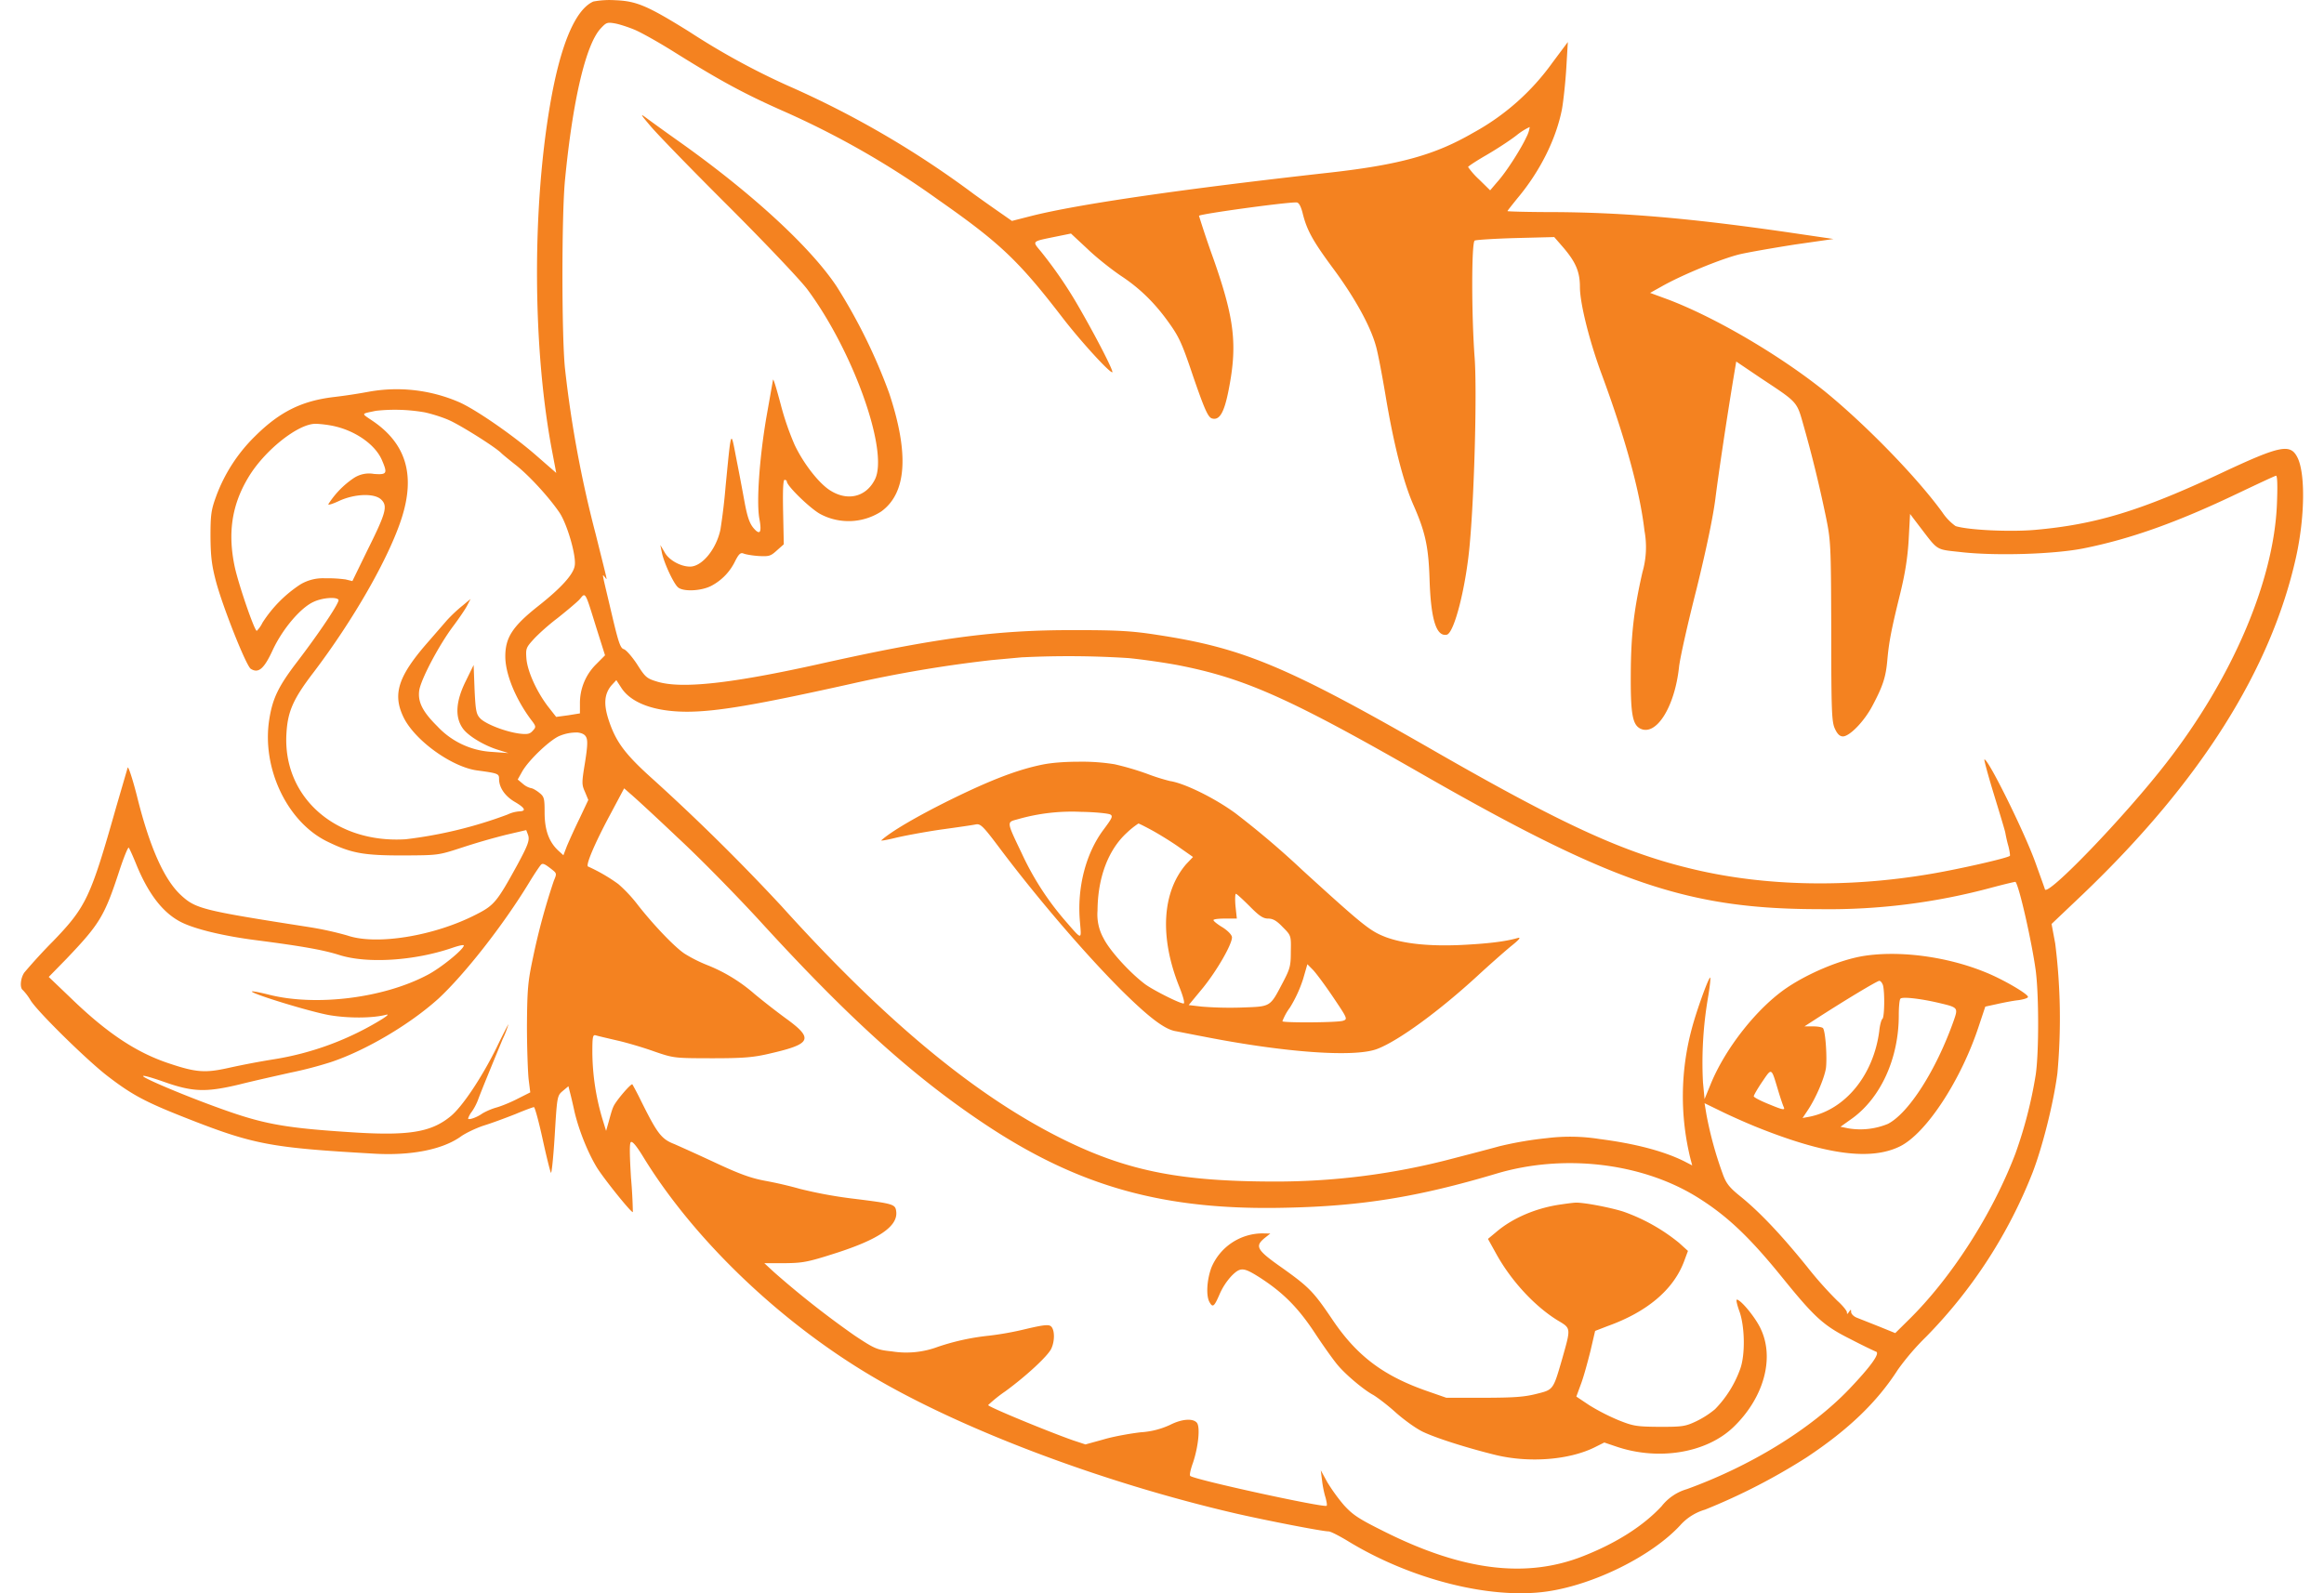 <svg fill="#F48220" role="img" viewBox="0 0 35 24" xmlns="http://www.w3.org/2000/svg"><title>Katacoda</title><path d="M9.262 0.003a1.326 1.326 0 0 0-0.326 0.02c-0.275 0.122-0.501 0.663-0.655 1.575-0.266 1.567-0.258 3.623 0.025 5.151l0.071 0.375-0.298-0.26c-0.329-0.289-0.891-0.682-1.155-0.802a2.366 2.366 0 0 0-1.371-0.161 8.091 8.091 0 0 1-0.52 0.079c-0.487 0.057-0.821 0.222-1.194 0.593a2.449 2.449 0 0 0-0.587 0.912c-0.072 0.199-0.082 0.271-0.082 0.602 0.003 0.301 0.019 0.432 0.086 0.684 0.105 0.387 0.453 1.263 0.521 1.304 0.115 0.072 0.199 0.003 0.332-0.287 0.15-0.319 0.42-0.636 0.616-0.723 0.132-0.062 0.344-0.077 0.373-0.03 0.021 0.034-0.286 0.494-0.625 0.937-0.284 0.372-0.369 0.551-0.419 0.873-0.112 0.73 0.272 1.538 0.876 1.832 0.364 0.178 0.549 0.209 1.139 0.209 0.53-0.003 0.527-0.001 0.886-0.118a9.91 9.91 0 0 1 0.666-0.193l0.304-0.071 0.025 0.065c0.032 0.082 0.006 0.153-0.159 0.459-0.302 0.55-0.348 0.609-0.61 0.742-0.63 0.328-1.509 0.473-1.949 0.322a4.912 4.912 0 0 0-0.591-0.129c-1.598-0.249-1.694-0.275-1.915-0.478-0.253-0.233-0.473-0.722-0.666-1.504-0.066-0.258-0.129-0.444-0.137-0.418l-0.172 0.59c-0.387 1.366-0.451 1.504-0.95 2.023a8.22 8.22 0 0 0-0.434 0.473c-0.059 0.083-0.072 0.233-0.023 0.265a0.835 0.835 0 0 1 0.115 0.152c0.103 0.172 0.868 0.921 1.167 1.148 0.362 0.278 0.563 0.385 1.156 0.619 1.034 0.408 1.283 0.455 2.833 0.544 0.567 0.036 1.054-0.059 1.332-0.262 0.066-0.046 0.215-0.119 0.335-0.159 0.122-0.037 0.335-0.117 0.478-0.173 0.14-0.059 0.268-0.106 0.281-0.106 0.014 0 0.072 0.213 0.129 0.472 0.057 0.262 0.115 0.496 0.127 0.516 0.01 0.023 0.037-0.229 0.057-0.559 0.036-0.594 0.037-0.601 0.122-0.673l0.085-0.071 0.021 0.086c0.014 0.049 0.046 0.186 0.072 0.306 0.07 0.291 0.209 0.63 0.343 0.845 0.12 0.185 0.514 0.676 0.534 0.659a7.45 7.45 0 0 0-0.028-0.516c-0.021-0.347-0.024-0.516-0.003-0.537 0.021-0.021 0.084 0.052 0.19 0.226 0.755 1.232 2.039 2.466 3.419 3.287 1.361 0.811 3.486 1.613 5.506 2.081 0.477 0.109 1.303 0.269 1.394 0.269 0.029 0 0.155 0.064 0.286 0.143 0.949 0.581 2.151 0.884 3.003 0.762 0.71-0.102 1.584-0.536 2.011-1.002a0.802 0.802 0 0 1 0.37-0.231 9.28 9.28 0 0 0 1.529-0.787c0.63-0.418 1.06-0.831 1.375-1.322a3.795 3.795 0 0 1 0.427-0.497 7.375 7.375 0 0 0 1.604-2.478c0.149-0.391 0.312-1.037 0.371-1.489a9.084 9.084 0 0 0-0.033-1.955l-0.055-0.294 0.479-0.455c1.756-1.681 2.826-3.373 3.203-5.071 0.133-0.601 0.143-1.266 0.019-1.505-0.106-0.206-0.258-0.176-1.117 0.226-1.232 0.58-1.915 0.788-2.836 0.869-0.372 0.032-0.994 0.004-1.193-0.057a0.801 0.801 0 0 1-0.2-0.208c-0.397-0.546-1.174-1.338-1.78-1.83-0.673-0.538-1.635-1.104-2.349-1.375l-0.272-0.1 0.186-0.104c0.306-0.172 0.899-0.415 1.17-0.479 0.14-0.032 0.51-0.096 0.828-0.146l0.578-0.083-0.701-0.103c-1.449-0.209-2.455-0.296-3.499-0.302-0.392 0-0.71-0.009-0.71-0.015 0-0.007 0.067-0.09 0.147-0.19 0.341-0.405 0.584-0.891 0.673-1.342 0.023-0.129 0.053-0.41 0.066-0.624l0.023-0.391-0.233 0.312a3.573 3.573 0 0 1-1.192 1.055c-0.576 0.334-1.103 0.48-2.151 0.599-2.234 0.249-3.801 0.477-4.503 0.654l-0.293 0.075-0.143-0.1a28.261 28.261 0 0 1-0.426-0.301 14.298 14.298 0 0 0-2.807-1.637 10.911 10.911 0 0 1-1.478-0.809c-0.644-0.401-0.802-0.465-1.124-0.478z m-0.12 0.346c0.029-0.01 0.062-0.006 0.115 0.003 0.063 0.01 0.195 0.053 0.286 0.09 0.096 0.037 0.38 0.196 0.629 0.353 0.665 0.415 1.025 0.612 1.604 0.869a12.989 12.989 0 0 1 2.351 1.343c0.928 0.649 1.213 0.917 1.873 1.776 0.268 0.349 0.702 0.825 0.751 0.825 0.029 0-0.215-0.481-0.493-0.965a6.473 6.473 0 0 0-0.578-0.85c-0.137-0.166-0.152-0.152 0.223-0.229l0.226-0.046 0.249 0.232c0.133 0.129 0.362 0.309 0.502 0.404 0.279 0.183 0.501 0.401 0.699 0.673 0.175 0.241 0.215 0.322 0.386 0.831 0.17 0.493 0.225 0.622 0.284 0.644 0.115 0.037 0.186-0.082 0.252-0.415 0.137-0.687 0.095-1.074-0.226-1.988a14.921 14.921 0 0 1-0.218-0.648c0-0.026 1.299-0.205 1.468-0.202 0.034 0 0.062 0.049 0.09 0.149 0.064 0.268 0.155 0.43 0.467 0.852 0.318 0.43 0.553 0.854 0.637 1.153 0.029 0.093 0.093 0.43 0.146 0.744 0.122 0.735 0.268 1.316 0.427 1.672 0.175 0.401 0.223 0.62 0.238 1.122 0.02 0.587 0.1 0.851 0.258 0.82 0.113-0.021 0.294-0.73 0.349-1.39 0.069-0.773 0.107-2.277 0.072-2.775-0.049-0.646-0.049-1.743 0-1.772 0.02-0.011 0.296-0.029 0.614-0.038l0.584-0.015 0.132 0.152c0.193 0.225 0.255 0.371 0.255 0.602 0 0.243 0.143 0.813 0.324 1.303 0.358 0.967 0.58 1.773 0.648 2.366a1.361 1.361 0 0 1-0.03 0.624c-0.129 0.564-0.173 0.945-0.176 1.524-0.004 0.599 0.024 0.769 0.139 0.831 0.238 0.125 0.52-0.312 0.587-0.92 0.014-0.14 0.136-0.677 0.267-1.191 0.15-0.612 0.248-1.086 0.282-1.358 0.042-0.337 0.172-1.217 0.293-1.938l0.02-0.12 0.373 0.252c0.561 0.372 0.537 0.344 0.643 0.719 0.129 0.454 0.233 0.884 0.329 1.342 0.079 0.384 0.082 0.415 0.086 1.746 0 1.203 0.007 1.368 0.054 1.47 0.037 0.082 0.074 0.117 0.121 0.118 0.103 0 0.327-0.233 0.448-0.467 0.156-0.294 0.199-0.43 0.221-0.677 0.024-0.272 0.057-0.45 0.19-0.99 0.077-0.312 0.115-0.547 0.132-0.828l0.021-0.389 0.141 0.186c0.294 0.382 0.233 0.344 0.648 0.391 0.524 0.056 1.386 0.029 1.826-0.059 0.712-0.143 1.415-0.395 2.325-0.83 0.301-0.143 0.559-0.264 0.572-0.264 0.02 0 0.024 0.158 0.013 0.428-0.047 1.16-0.673 2.624-1.67 3.904-0.624 0.805-1.79 2.015-1.824 1.898-0.006-0.023-0.073-0.206-0.145-0.407-0.163-0.454-0.723-1.587-0.767-1.547-0.006 0.007 0.057 0.241 0.143 0.522 0.086 0.281 0.165 0.541 0.172 0.578 0.006 0.034 0.024 0.126 0.046 0.201 0.019 0.072 0.029 0.143 0.023 0.149-0.034 0.034-0.765 0.2-1.192 0.272-1.246 0.212-2.483 0.186-3.552-0.065-1.043-0.243-1.953-0.659-3.846-1.743-2.291-1.318-2.947-1.594-4.254-1.793-0.365-0.057-0.587-0.072-1.24-0.071-1.192-0.004-2.105 0.12-3.881 0.518-1.295 0.286-2.028 0.367-2.396 0.261-0.168-0.05-0.188-0.066-0.315-0.267-0.076-0.115-0.165-0.216-0.2-0.226-0.049-0.014-0.079-0.1-0.172-0.494-0.162-0.69-0.158-0.644-0.112-0.591 0.043 0.057 0.05 0.11-0.14-0.655a17.303 17.303 0 0 1-0.461-2.495c-0.05-0.504-0.05-2.286 0-2.821 0.117-1.217 0.315-2.054 0.539-2.294 0.04-0.043 0.066-0.069 0.095-0.079z m0.53 1.394c0.007 0.017 0.047 0.064 0.122 0.153 0.093 0.113 0.623 0.659 1.18 1.214 0.556 0.556 1.088 1.117 1.188 1.253 0.693 0.935 1.229 2.446 1.013 2.862-0.133 0.262-0.411 0.329-0.673 0.162-0.169-0.106-0.404-0.407-0.537-0.691a4.19 4.19 0 0 1-0.208-0.607c-0.059-0.221-0.107-0.387-0.115-0.369l-0.103 0.582c-0.103 0.616-0.148 1.263-0.103 1.51 0.04 0.212 0.01 0.258-0.09 0.14-0.059-0.072-0.093-0.172-0.135-0.402a45.137 45.137 0 0 0-0.126-0.663c-0.08-0.418-0.072-0.434-0.157 0.435a9.034 9.034 0 0 1-0.078 0.655c-0.064 0.301-0.281 0.559-0.458 0.558-0.143 0-0.321-0.1-0.382-0.215l-0.065-0.11 0.022 0.109c0.029 0.152 0.178 0.475 0.246 0.53 0.082 0.067 0.351 0.054 0.501-0.025a0.821 0.821 0 0 0 0.358-0.373c0.053-0.103 0.079-0.129 0.121-0.115 0.029 0.014 0.129 0.032 0.226 0.039 0.162 0.009 0.186 0.003 0.279-0.082l0.106-0.094-0.01-0.484c-0.007-0.329 0-0.487 0.022-0.487 0.019 0 0.034 0.013 0.034 0.025 0 0.067 0.365 0.42 0.511 0.494A0.905 0.905 0 0 0 13.274 7.703c0.38-0.278 0.42-0.868 0.117-1.781a8.356 8.356 0 0 0-0.792-1.609c-0.395-0.593-1.275-1.403-2.369-2.179-0.215-0.152-0.441-0.316-0.501-0.361-0.049-0.036-0.067-0.047-0.057-0.03z m13.366 0.171a0.461 0.461 0 0 1-0.05 0.151c-0.082 0.178-0.305 0.53-0.444 0.682l-0.102 0.12-0.168-0.165a1.156 1.156 0 0 1-0.164-0.186c0-0.011 0.12-0.09 0.272-0.178s0.358-0.222 0.458-0.3a0.954 0.954 0 0 1 0.198-0.125zM5.662 6.188a2.621 2.621 0 0 1 0.733 0.023c0.112 0.024 0.279 0.077 0.372 0.12 0.168 0.074 0.69 0.401 0.781 0.493 0.024 0.024 0.132 0.112 0.235 0.193 0.2 0.162 0.484 0.473 0.637 0.696 0.119 0.168 0.264 0.667 0.235 0.811-0.021 0.132-0.212 0.339-0.544 0.601-0.391 0.309-0.501 0.477-0.501 0.763 0 0.265 0.155 0.64 0.386 0.951 0.08 0.103 0.08 0.112 0.027 0.169-0.043 0.049-0.08 0.057-0.204 0.042-0.209-0.029-0.487-0.137-0.579-0.221-0.066-0.066-0.077-0.106-0.093-0.444l-0.014-0.368-0.122 0.25c-0.148 0.301-0.16 0.534-0.044 0.701 0.077 0.115 0.327 0.265 0.544 0.33l0.146 0.046-0.249-0.018a1.214 1.214 0 0 1-0.822-0.386c-0.225-0.223-0.296-0.369-0.272-0.542 0.029-0.172 0.292-0.67 0.504-0.956 0.097-0.129 0.196-0.275 0.22-0.325l0.049-0.095-0.12 0.1a2.24 2.24 0 0 0-0.234 0.219l-0.276 0.318c-0.464 0.527-0.553 0.799-0.373 1.159 0.178 0.347 0.728 0.739 1.106 0.788 0.312 0.042 0.327 0.049 0.326 0.128 0 0.129 0.089 0.258 0.235 0.344 0.148 0.086 0.178 0.135 0.086 0.143a0.501 0.501 0 0 0-0.194 0.049 6.571 6.571 0 0 1-1.533 0.372c-1.06 0.067-1.855-0.639-1.796-1.595 0.019-0.329 0.1-0.516 0.406-0.916 0.601-0.791 1.139-1.729 1.331-2.332 0.206-0.647 0.063-1.12-0.444-1.462-0.169-0.115-0.176-0.1 0.055-0.149z m-0.914 0.196c0.062 0 0.189 0.014 0.279 0.034 0.329 0.072 0.63 0.282 0.728 0.52 0.084 0.196 0.07 0.215-0.123 0.201a0.417 0.417 0 0 0-0.311 0.067 1.342 1.342 0 0 0-0.375 0.387c-0.011 0.021 0.06 0 0.16-0.047 0.239-0.11 0.537-0.12 0.638-0.018 0.097 0.096 0.067 0.203-0.208 0.755l-0.229 0.47-0.103-0.025a2.005 2.005 0 0 0-0.308-0.017 0.662 0.662 0 0 0-0.373 0.093 1.933 1.933 0 0 0-0.57 0.576 0.454 0.454 0 0 1-0.086 0.123c-0.034 0-0.266-0.673-0.329-0.951-0.11-0.506-0.053-0.934 0.198-1.354 0.239-0.405 0.745-0.811 1.012-0.814zM8.778 8.973c0.047-0.034 0.069 0.052 0.205 0.49l0.129 0.408-0.138 0.139a0.821 0.821 0 0 0-0.24 0.587v0.149l-0.179 0.029-0.179 0.024-0.123-0.157c-0.169-0.221-0.309-0.527-0.325-0.721-0.011-0.15-0.006-0.166 0.107-0.29 0.069-0.076 0.226-0.218 0.355-0.315 0.127-0.1 0.272-0.222 0.327-0.275 0.029-0.03 0.046-0.057 0.061-0.068z m6.627 0.928a14.135 14.135 0 0 1 1.589 0.012c0.199 0.019 0.53 0.066 0.744 0.106 1.007 0.196 1.683 0.498 3.671 1.637 2.884 1.653 4.02 2.039 6.001 2.039a9.395 9.395 0 0 0 2.601-0.329c0.186-0.049 0.341-0.086 0.343-0.082 0.057 0.067 0.246 0.907 0.304 1.332 0.049 0.372 0.049 1.246 0 1.575a6.596 6.596 0 0 1-0.305 1.185c-0.349 0.917-0.974 1.888-1.623 2.52l-0.187 0.185-0.246-0.1-0.333-0.132c-0.05-0.02-0.086-0.059-0.086-0.088 0-0.04-0.004-0.04-0.031 0-0.026 0.037-0.032 0.04-0.032 0.006 0-0.021-0.064-0.102-0.143-0.172a5.66 5.66 0 0 1-0.458-0.515c-0.384-0.475-0.706-0.816-0.993-1.05-0.178-0.143-0.225-0.203-0.277-0.349a5.637 5.637 0 0 1-0.244-0.888l-0.029-0.175 0.24 0.117c0.129 0.064 0.377 0.175 0.548 0.244 1.035 0.415 1.709 0.506 2.151 0.291 0.398-0.193 0.927-1.002 1.195-1.825l0.094-0.282 0.179-0.039c0.103-0.023 0.243-0.05 0.319-0.058 0.072-0.01 0.139-0.029 0.144-0.046 0.024-0.034-0.367-0.265-0.639-0.374-0.58-0.238-1.295-0.331-1.835-0.246-0.352 0.057-0.828 0.258-1.155 0.478-0.451 0.305-0.937 0.922-1.155 1.468l-0.086 0.21-0.024-0.255a5.8 5.8 0 0 1 0.076-1.274c0.029-0.172 0.043-0.306 0.031-0.301-0.032 0.023-0.206 0.506-0.274 0.765a3.924 3.924 0 0 0-0.019 1.973l0.024 0.091-0.12-0.062c-0.308-0.153-0.736-0.266-1.272-0.335a2.834 2.834 0 0 0-0.795-0.014 5.386 5.386 0 0 0-0.719 0.123c-0.18 0.05-0.497 0.132-0.698 0.184a10.416 10.416 0 0 1-2.709 0.347c-1.372-0.003-2.154-0.153-3.079-0.596-1.338-0.644-2.721-1.776-4.322-3.551a31.532 31.532 0 0 0-1.924-1.901c-0.437-0.39-0.573-0.576-0.682-0.909-0.076-0.236-0.064-0.387 0.043-0.516l0.074-0.08 0.08 0.123c0.15 0.225 0.501 0.352 0.98 0.353 0.444 0 1.038-0.1 2.475-0.42a19.524 19.524 0 0 1 2.119-0.358l0.469-0.043z m-6.717 1.132c0.069 0.006 0.117 0.027 0.137 0.066 0.029 0.047 0.024 0.143-0.015 0.389-0.05 0.305-0.05 0.329 0 0.441l0.05 0.121-0.132 0.28a9.509 9.509 0 0 0-0.19 0.414l-0.053 0.139-0.079-0.072c-0.14-0.132-0.203-0.309-0.204-0.568 0-0.222-0.007-0.243-0.081-0.302-0.046-0.037-0.1-0.067-0.12-0.068a0.289 0.289 0 0 1-0.124-0.064l-0.08-0.067 0.066-0.118c0.1-0.178 0.437-0.496 0.577-0.544a0.652 0.652 0 0 1 0.249-0.046z m7.559 0.441c-0.2 0-0.401 0.014-0.545 0.043-0.375 0.076-0.776 0.229-1.394 0.533-0.496 0.246-0.881 0.47-1.034 0.607-0.016 0.013 0.076-0.003 0.2-0.033 0.129-0.032 0.434-0.089 0.683-0.126 0.249-0.034 0.49-0.069 0.537-0.079 0.072-0.014 0.11 0.023 0.347 0.338 0.577 0.77 1.312 1.625 1.857 2.168 0.397 0.392 0.634 0.576 0.801 0.607 0.053 0.009 0.238 0.047 0.419 0.081 1.234 0.243 2.291 0.319 2.627 0.186 0.327-0.126 0.945-0.583 1.504-1.097 0.172-0.159 0.398-0.358 0.501-0.444 0.129-0.102 0.162-0.143 0.109-0.129-0.186 0.054-0.45 0.086-0.86 0.106-0.483 0.021-0.855-0.019-1.124-0.117-0.239-0.092-0.327-0.16-1.246-0.997a13.2 13.2 0 0 0-1.022-0.87c-0.315-0.231-0.773-0.455-0.988-0.486a3.063 3.063 0 0 1-0.344-0.109 4.193 4.193 0 0 0-0.491-0.144 3.073 3.073 0 0 0-0.537-0.038z m-6.847 0.401l0.094 0.083c0.053 0.043 0.377 0.341 0.716 0.663 0.344 0.318 0.894 0.882 1.232 1.25 1.328 1.455 2.3 2.334 3.37 3.049 1.435 0.96 2.728 1.318 4.568 1.272 1.137-0.024 1.989-0.165 3.149-0.511 1.001-0.301 2.168-0.172 3.008 0.338 0.454 0.278 0.798 0.599 1.303 1.223 0.491 0.607 0.627 0.729 1.025 0.928 0.186 0.097 0.361 0.18 0.387 0.19 0.069 0.021-0.079 0.225-0.405 0.567-0.574 0.599-1.475 1.153-2.441 1.504a0.75 0.75 0 0 0-0.382 0.258c-0.275 0.295-0.673 0.551-1.177 0.75-0.859 0.341-1.814 0.223-2.99-0.364-0.394-0.196-0.481-0.253-0.616-0.401a2.718 2.718 0 0 1-0.252-0.348l-0.098-0.179 0.02 0.158c0.009 0.083 0.034 0.2 0.053 0.256 0.014 0.057 0.026 0.112 0.015 0.121-0.033 0.034-1.998-0.394-2.054-0.45-0.014-0.014 0.007-0.102 0.043-0.202 0.08-0.241 0.11-0.536 0.057-0.599-0.059-0.069-0.225-0.057-0.396 0.029a1.22 1.22 0 0 1-0.449 0.115c-0.162 0.019-0.415 0.064-0.561 0.108l-0.272 0.075-0.182-0.06c-0.377-0.132-1.293-0.51-1.283-0.533a2.12 2.12 0 0 1 0.261-0.209c0.318-0.233 0.629-0.523 0.687-0.635 0.057-0.115 0.057-0.292-0.003-0.343-0.037-0.029-0.112-0.021-0.384 0.043a4.64 4.64 0 0 1-0.55 0.099 3.537 3.537 0 0 0-0.766 0.167 1.361 1.361 0 0 1-0.692 0.07c-0.229-0.024-0.262-0.039-0.561-0.237a13.826 13.826 0 0 1-1.217-0.957l-0.146-0.135h0.3c0.276-0.003 0.347-0.014 0.771-0.15 0.644-0.206 0.937-0.402 0.916-0.622-0.014-0.119-0.024-0.123-0.697-0.206a6.681 6.681 0 0 1-0.748-0.14 6.059 6.059 0 0 0-0.529-0.123c-0.216-0.04-0.387-0.103-0.735-0.265a36.247 36.247 0 0 0-0.63-0.287c-0.2-0.077-0.259-0.158-0.506-0.654a4.474 4.474 0 0 0-0.129-0.247c-0.017-0.021-0.258 0.258-0.289 0.343-0.02 0.043-0.046 0.14-0.067 0.217l-0.04 0.141-0.058-0.188a3.603 3.603 0 0 1-0.149-0.988c0-0.249 0.006-0.278 0.056-0.262 0.029 0.009 0.175 0.043 0.321 0.077 0.15 0.034 0.401 0.109 0.559 0.166 0.292 0.1 0.301 0.1 0.87 0.101 0.481 0 0.627-0.014 0.871-0.072 0.623-0.143 0.662-0.221 0.235-0.53a11.142 11.142 0 0 1-0.467-0.364 2.456 2.456 0 0 0-0.716-0.438 2.162 2.162 0 0 1-0.341-0.172c-0.15-0.1-0.465-0.43-0.702-0.732a2.141 2.141 0 0 0-0.295-0.316 2.574 2.574 0 0 0-0.455-0.264c-0.043-0.011 0.097-0.347 0.347-0.81z m6.877 0.354c0.215 0.003 0.415 0.024 0.444 0.04 0.043 0.024 0.029 0.054-0.102 0.229-0.265 0.355-0.401 0.869-0.355 1.386 0.024 0.285 0.039 0.286-0.235-0.03a4.295 4.295 0 0 1-0.639-0.995c-0.233-0.487-0.231-0.473-0.071-0.516a2.95 2.95 0 0 1 0.959-0.114z m0.868 0.176c0.009 0 0.109 0.05 0.22 0.111 0.113 0.063 0.294 0.175 0.401 0.252l0.201 0.141-0.101 0.106c-0.365 0.421-0.405 1.098-0.108 1.843 0.062 0.153 0.089 0.258 0.067 0.258-0.06 0-0.461-0.203-0.58-0.291-0.236-0.178-0.533-0.507-0.623-0.687a0.735 0.735 0 0 1-0.093-0.421c0.003-0.498 0.162-0.919 0.444-1.175a1.214 1.214 0 0 1 0.172-0.137z m-15.205 0.366c0.011 0.013 0.064 0.129 0.117 0.261 0.183 0.443 0.401 0.722 0.672 0.859 0.208 0.105 0.634 0.208 1.124 0.271 0.716 0.093 1.024 0.149 1.265 0.226 0.415 0.129 1.121 0.086 1.69-0.109 0.099-0.034 0.178-0.052 0.177-0.037 0 0.057-0.345 0.339-0.548 0.444-0.663 0.351-1.673 0.473-2.372 0.301-0.158-0.04-0.278-0.063-0.272-0.05 0.029 0.043 0.884 0.305 1.17 0.355 0.278 0.047 0.633 0.047 0.839-0.003 0.057-0.016 0.049 0-0.047 0.062a4.44 4.44 0 0 1-1.64 0.607 12.17 12.17 0 0 0-0.676 0.129c-0.347 0.077-0.484 0.069-0.892-0.068-0.501-0.166-0.945-0.465-1.491-0.995l-0.322-0.308 0.266-0.272c0.501-0.526 0.573-0.64 0.799-1.332 0.066-0.2 0.129-0.355 0.141-0.344z m6.212 0.25c0.029-0.021 0.063-0.001 0.182 0.094 0.049 0.042 0.049 0.054 0.007 0.152a10.025 10.025 0 0 0-0.315 1.163c-0.074 0.349-0.086 0.458-0.09 1.017 0 0.342 0.014 0.71 0.026 0.816l0.024 0.192-0.179 0.09c-0.1 0.053-0.243 0.112-0.321 0.135a0.974 0.974 0 0 0-0.219 0.091c-0.086 0.063-0.218 0.107-0.217 0.076a0.344 0.344 0 0 1 0.057-0.103 0.868 0.868 0 0 0 0.092-0.176c0.034-0.097 0.212-0.531 0.372-0.917a1.399 1.399 0 0 0 0.086-0.222c-0.003 0-0.086 0.158-0.179 0.353-0.222 0.448-0.516 0.891-0.693 1.034-0.296 0.243-0.639 0.298-1.533 0.237-0.988-0.064-1.303-0.126-1.956-0.363-0.517-0.186-1.141-0.45-1.141-0.48 0-0.016 0.136 0.024 0.305 0.083 0.444 0.158 0.639 0.163 1.144 0.043 0.225-0.057 0.57-0.133 0.769-0.178a5.929 5.929 0 0 0 0.61-0.159c0.533-0.178 1.197-0.573 1.623-0.959 0.392-0.365 0.971-1.1 1.364-1.747 0.083-0.137 0.166-0.259 0.182-0.272z m10.461 0.443c0.013 0 0.105 0.086 0.207 0.187 0.146 0.149 0.205 0.186 0.279 0.186 0.072 0 0.129 0.033 0.22 0.129 0.125 0.125 0.126 0.129 0.121 0.366 0 0.215-0.011 0.258-0.114 0.456-0.205 0.39-0.179 0.372-0.632 0.389a5.453 5.453 0 0 1-0.596-0.014l-0.196-0.023 0.219-0.265c0.215-0.268 0.432-0.649 0.433-0.755 0-0.034-0.057-0.096-0.139-0.149-0.079-0.047-0.14-0.096-0.14-0.111 0-0.014 0.077-0.023 0.171-0.023h0.181l-0.02-0.186c-0.009-0.102-0.006-0.186 0.006-0.187z m1.076 1.06l0.085 0.086c0.047 0.049 0.183 0.232 0.305 0.413 0.212 0.315 0.219 0.329 0.15 0.352-0.064 0.029-0.892 0.034-0.916 0.009a0.852 0.852 0 0 1 0.114-0.207 1.976 1.976 0 0 0 0.198-0.429l0.064-0.222z m8.613 0.251c0.021 0 0.043 0.029 0.056 0.066 0.029 0.11 0.023 0.487-0.009 0.507-0.014 0.009-0.039 0.095-0.047 0.184-0.086 0.659-0.507 1.18-1.048 1.289l-0.107 0.02 0.071-0.106c0.129-0.19 0.256-0.491 0.281-0.644 0.019-0.149-0.004-0.541-0.043-0.602-0.007-0.014-0.077-0.029-0.149-0.028h-0.132l0.158-0.102c0.454-0.294 0.938-0.584 0.969-0.584z m0.32 0.268c0.029-0.032 0.301 0 0.564 0.061 0.306 0.072 0.306 0.072 0.238 0.269-0.262 0.742-0.677 1.395-0.993 1.557a1.088 1.088 0 0 1-0.593 0.067l-0.12-0.024 0.185-0.132c0.427-0.315 0.693-0.905 0.693-1.546 0-0.125 0.01-0.239 0.026-0.252z m-1.948 1.105c0.029 0.014 0.052 0.1 0.106 0.28 0.034 0.112 0.072 0.226 0.086 0.254 0.017 0.043-0.02 0.036-0.216-0.045-0.132-0.053-0.238-0.107-0.238-0.124 0-0.014 0.057-0.115 0.129-0.22 0.072-0.106 0.106-0.16 0.133-0.145z m-2.959 1.969c-0.016 0-0.107 0.011-0.2 0.025-0.367 0.05-0.728 0.2-0.98 0.415l-0.126 0.105 0.118 0.213c0.228 0.418 0.59 0.806 0.936 1.017 0.2 0.119 0.196 0.109 0.062 0.583-0.135 0.464-0.129 0.458-0.388 0.522-0.186 0.047-0.344 0.057-0.792 0.058h-0.563l-0.318-0.111c-0.644-0.229-1.04-0.53-1.408-1.082-0.272-0.401-0.339-0.473-0.74-0.759-0.391-0.274-0.422-0.329-0.27-0.454l0.085-0.068-0.112-0.002a0.838 0.838 0 0 0-0.775 0.515c-0.069 0.186-0.082 0.42-0.031 0.516 0.05 0.092 0.072 0.076 0.152-0.109a0.984 0.984 0 0 1 0.183-0.282c0.135-0.135 0.179-0.13 0.425 0.025 0.352 0.228 0.576 0.451 0.834 0.843 0.137 0.208 0.295 0.427 0.348 0.486 0.125 0.146 0.387 0.364 0.52 0.436 0.057 0.032 0.215 0.15 0.343 0.266 0.129 0.115 0.315 0.249 0.42 0.297 0.215 0.1 0.683 0.246 1.091 0.346 0.511 0.122 1.107 0.072 1.488-0.117l0.144-0.072 0.177 0.06c0.637 0.218 1.361 0.1 1.769-0.293 0.451-0.434 0.619-1.025 0.415-1.468-0.073-0.169-0.304-0.451-0.365-0.451-0.014 0 0.004 0.08 0.039 0.176 0.082 0.229 0.089 0.65 0.014 0.862a1.671 1.671 0 0 1-0.381 0.612 1.371 1.371 0 0 1-0.291 0.186c-0.158 0.074-0.205 0.08-0.544 0.08-0.347-0.003-0.394-0.01-0.619-0.1a3.214 3.214 0 0 1-0.439-0.225l-0.196-0.131 0.071-0.193c0.04-0.106 0.1-0.329 0.142-0.495l0.07-0.301 0.186-0.072c0.593-0.212 0.988-0.544 1.15-0.966l0.062-0.167-0.136-0.123a2.798 2.798 0 0 0-0.837-0.469c-0.2-0.064-0.63-0.146-0.733-0.134z"/></svg>